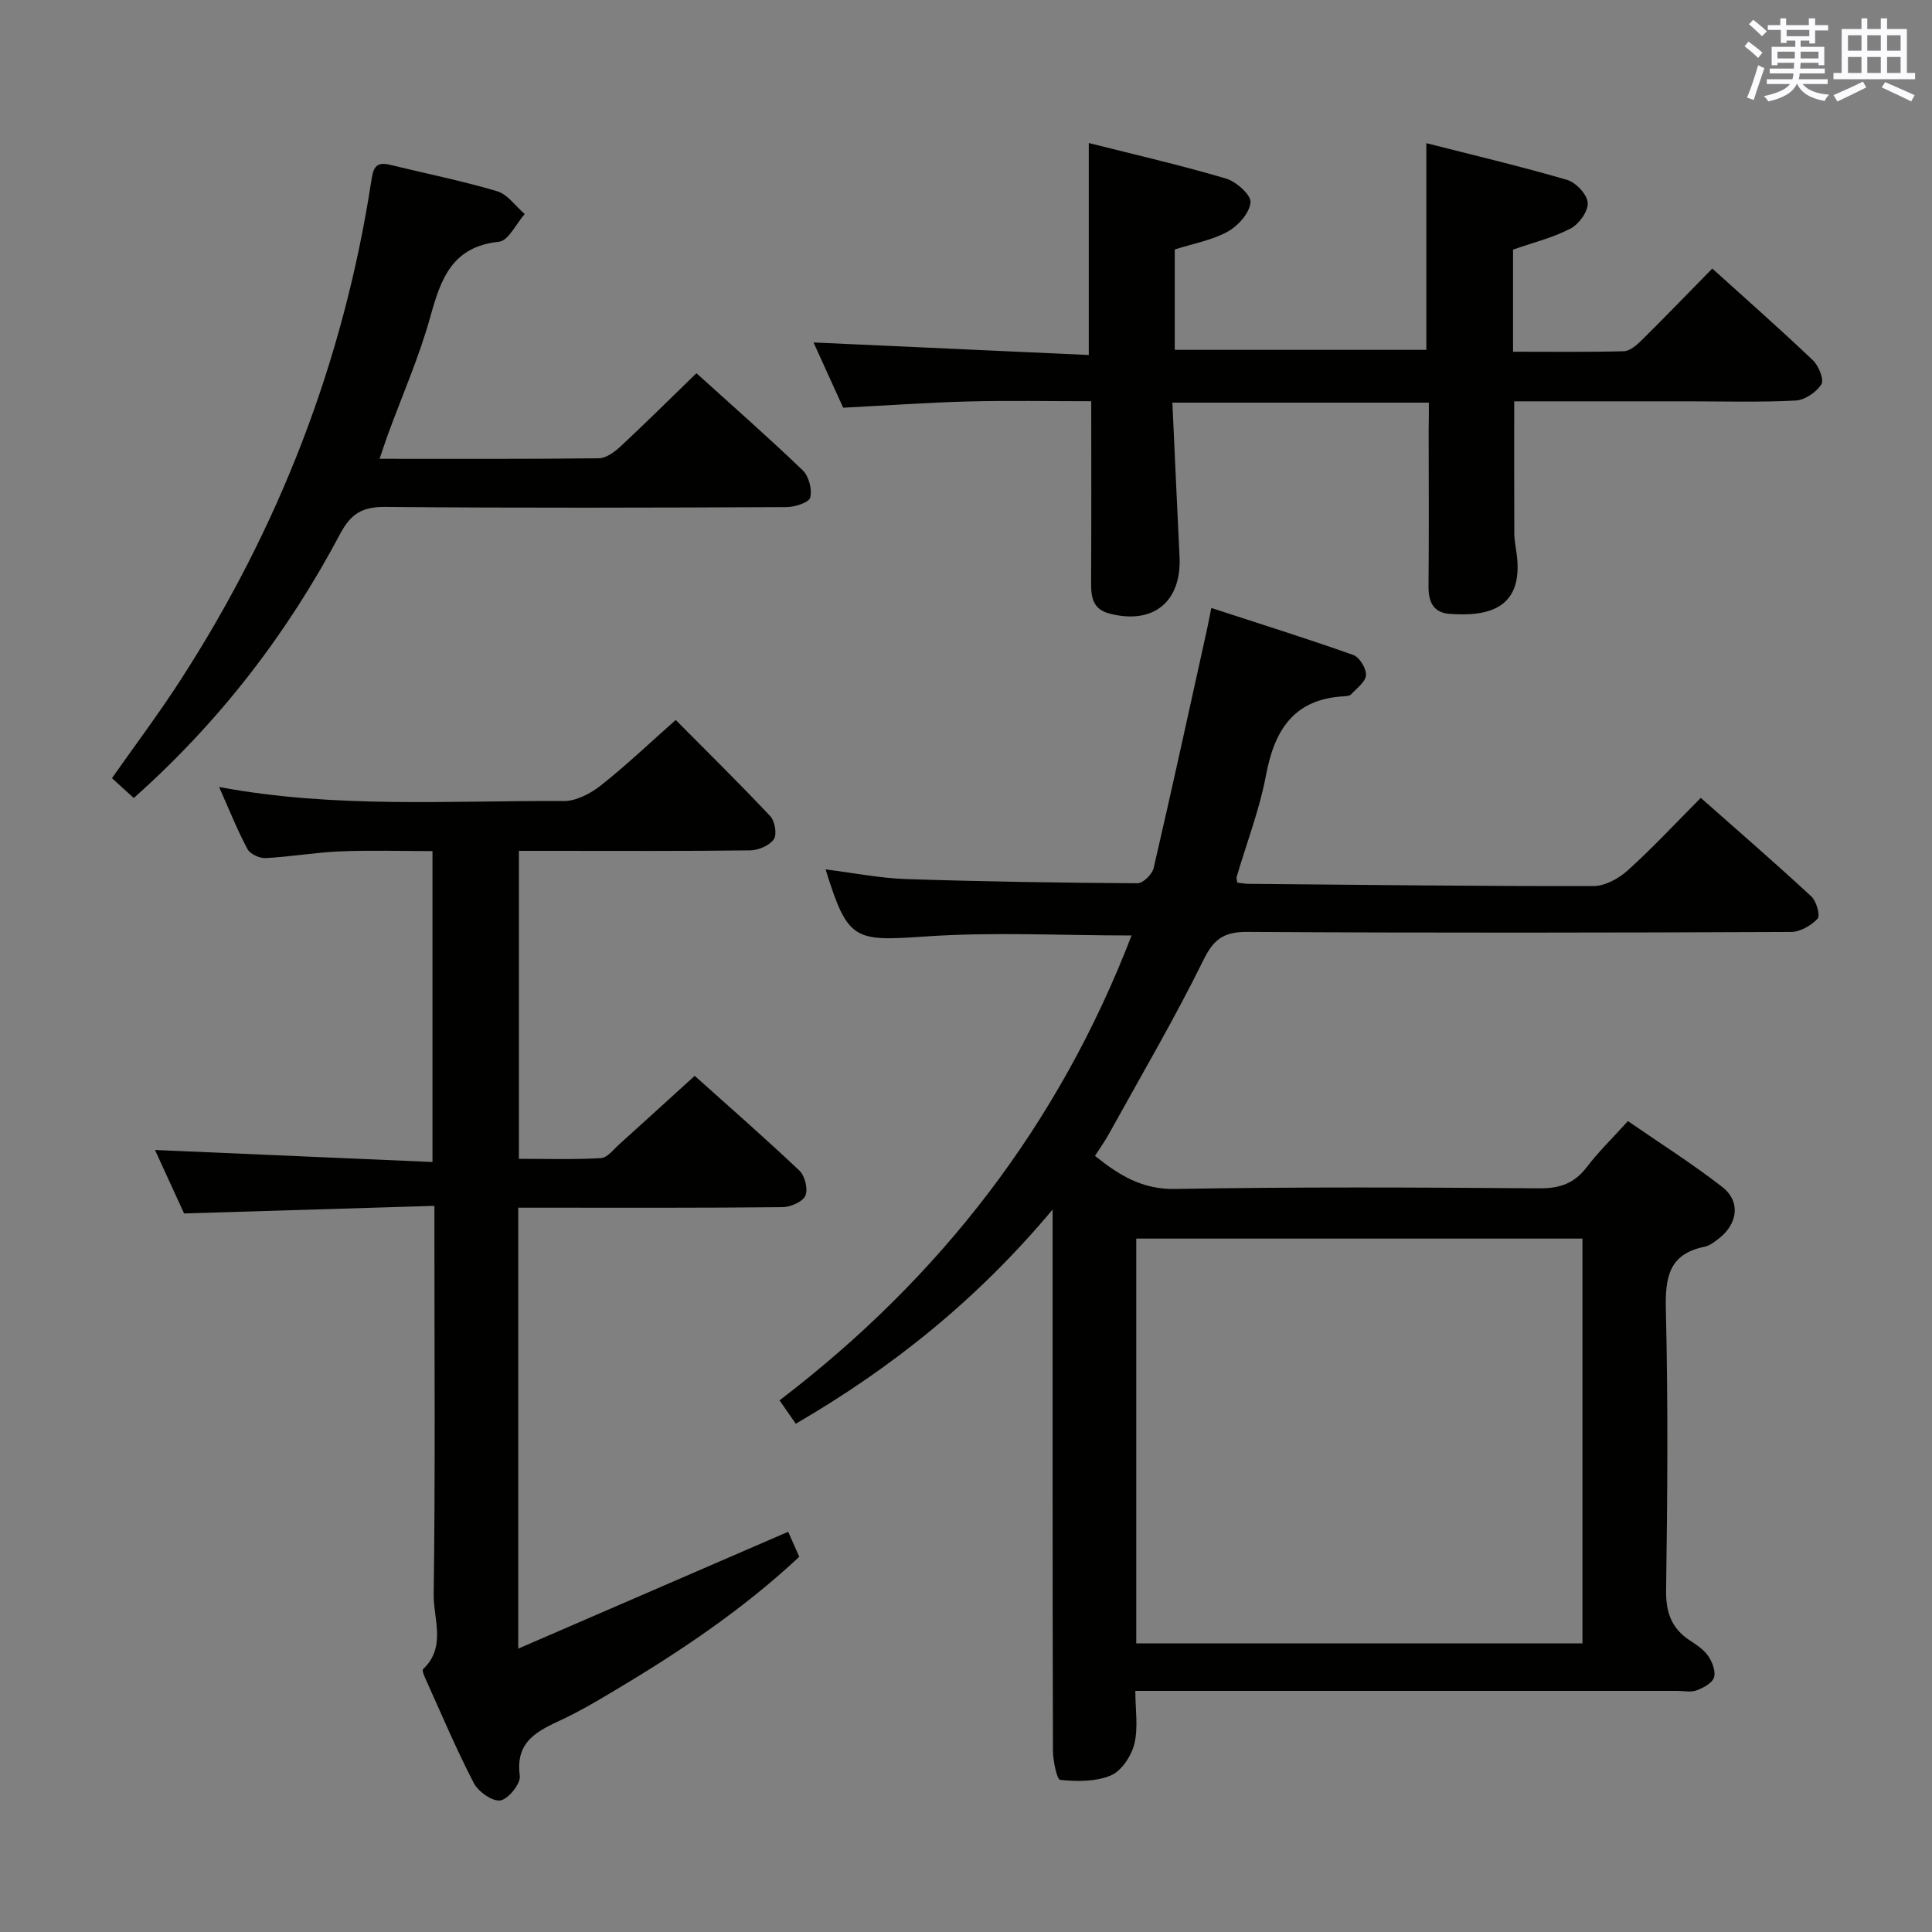 <svg enable-background="new 0 0 400 400" viewBox="0 0 400 400" xmlns="http://www.w3.org/2000/svg"><rect x="0" y="0" width="400" height="400" fill="#808080" stroke="none"/><g fill="#010100"><path d="m226.7 239.31c5.01 4 9.72 6.97 16.58 6.85 25.15-.44 50.31-.32 75.47-.13 4.24.03 7.22-1.04 9.78-4.4 2.41-3.16 5.29-5.95 8.51-9.52 6.59 4.55 13.3 8.79 19.54 13.64 3.82 2.97 3.23 7.59-.66 10.63-.91.71-1.92 1.52-2.99 1.74-7.47 1.51-8.19 6.41-8.03 13.1.47 19.32.33 38.65.05 57.98-.07 4.67 1.12 7.98 4.98 10.48 1.39.9 2.87 1.9 3.77 3.23.83 1.23 1.57 3.17 1.16 4.4-.39 1.18-2.2 2.14-3.59 2.66-1.17.44-2.63.11-3.97.11-35.32 0-70.64 0-105.97 0-1.82 0-3.64 0-6.27 0 0 3.83.62 7.56-.2 10.95-.61 2.5-2.64 5.6-4.84 6.54-3.12 1.33-7.02 1.29-10.5.94-.73-.08-1.52-4.04-1.52-6.22-.09-34.99-.07-69.98-.07-104.97 0-1.75 0-3.5 0-6.89-15.65 18.68-33.16 32.69-53.17 44.34-1.07-1.55-2.06-2.97-3.37-4.84 33.29-25.39 57.84-57.13 72.89-96.25-14.61 0-28.74-.76-42.75.21-14.71 1.02-16.01.89-20.6-13.89 5.7.71 11.17 1.81 16.66 2 15.97.53 31.94.77 47.92.87 1.15.01 3.04-1.86 3.34-3.14 3.82-16.48 7.42-33.01 11.07-49.53.24-1.11.45-2.22.87-4.32 10.04 3.27 19.79 6.32 29.4 9.73 1.28.46 2.71 2.8 2.62 4.18-.08 1.39-1.92 2.72-3.09 3.98-.28.31-.93.36-1.42.39-10.37.54-14.42 6.91-16.19 16.34-1.34 7.14-4.01 14.03-6.07 21.04-.09.29.06.65.12 1.2.74.08 1.53.24 2.31.25 23.81.21 47.62.5 71.43.46 2.4 0 5.25-1.56 7.11-3.25 5.16-4.66 9.91-9.77 15.12-15.01 7.81 6.91 15.46 13.53 22.88 20.4 1.06.98 1.9 3.96 1.31 4.6-1.32 1.43-3.61 2.76-5.5 2.76-37.49.16-74.98.22-112.46-.01-4.82-.03-6.98 1.31-9.17 5.76-6 12.19-12.9 23.94-19.48 35.85-.85 1.58-1.92 3.06-3.01 4.76zm8.55 17.13v83.8h92.38c0-28.08 0-55.81 0-83.8-30.85 0-61.41 0-92.38 0z"/><path d="m45.36 162.94c24.11 4.5 47.76 2.77 71.34 2.91 2.58.02 5.56-1.55 7.69-3.23 5.23-4.12 10.06-8.74 15.51-13.56 5.88 5.93 12.85 12.79 19.56 19.9.97 1.03 1.45 3.8.75 4.8-.89 1.3-3.18 2.28-4.88 2.3-14 .18-28 .1-42 .1-1.82 0-3.64 0-5.9 0v63.76c5.48 0 11.23.18 16.96-.14 1.34-.07 2.64-1.8 3.85-2.89 5.07-4.56 10.1-9.17 15.59-14.15 6.71 6.02 14.34 12.68 21.69 19.63 1.14 1.08 1.82 3.88 1.22 5.2-.58 1.28-3.09 2.34-4.76 2.36-16.33.17-32.66.11-49 .11-1.8 0-3.6 0-5.68 0v91.29c18.82-8.15 37.13-16.07 55.88-24.19.44 1 1.34 3.01 2.3 5.17-11.92 11.16-25.2 19.96-38.94 28.12-3.28 1.95-6.59 3.9-10.04 5.52-5.06 2.37-9.87 4.45-8.88 11.7.22 1.61-2.37 4.85-4.02 5.11-1.66.26-4.59-1.82-5.52-3.62-3.66-7.07-6.76-14.43-10.04-21.69-.27-.6-.69-1.65-.45-1.87 4.87-4.58 2.13-10.4 2.2-15.52.34-24.66.15-49.33.15-73.99 0-1.8 0-3.6 0-6.41-17.35.53-34.23 1.04-51.83 1.57-1.82-3.97-4-8.73-6.02-13.14 19.07.83 38.04 1.65 57.45 2.49 0-21.82 0-42.72 0-64.37-6.29 0-12.73-.2-19.15.06-5.13.21-10.24 1.12-15.37 1.39-1.26.07-3.22-.82-3.77-1.85-2.1-3.9-3.74-8.06-5.89-12.87z"/><path d="m295.83 83.36c-17.78 0-35.01 0-53.1 0 .5 10.75.96 21.32 1.48 31.89.46 9.37-5.48 14.18-14.58 11.76-3.27-.87-3.74-3.24-3.73-6.16.07-12.32.03-24.64.03-37.78-8.65 0-17.07-.17-25.48.05-8.45.22-16.89.83-25.88 1.29-1.97-4.34-4.13-9.1-6.14-13.51 19.12.87 37.95 1.73 56.99 2.6 0-15.18 0-29.21 0-43.89 9.55 2.41 19.05 4.59 28.39 7.35 2.13.63 5.24 3.4 5.1 4.94-.2 2.2-2.58 4.88-4.73 6.06-3.26 1.79-7.14 2.47-10.96 3.69v20.78h52.09c0-13.89 0-27.91 0-42.79 9.75 2.49 19.52 4.79 29.13 7.6 1.83.53 4.15 3 4.28 4.73.13 1.74-1.79 4.42-3.52 5.33-3.62 1.9-7.71 2.9-11.94 4.38v21.14c7.72 0 15.33.1 22.93-.1 1.24-.03 2.64-1.24 3.64-2.22 4.85-4.8 9.59-9.71 14.68-14.9 7.15 6.46 14.12 12.6 20.84 19 1.2 1.14 2.35 4.02 1.74 4.97-1.04 1.64-3.43 3.27-5.33 3.36-7.48.38-14.99.16-22.49.16-11.82 0-23.64 0-35.77 0 0 9.26-.02 18.32.02 27.39.01 1.48.34 2.97.52 4.45 1.36 11.11-5.97 12.77-13.96 12.16-3.24-.25-4.34-2.4-4.32-5.57.1-10.83.04-21.66.03-32.49.04-1.81.04-3.6.04-5.67z"/><path d="m144.19 77.27c7.31 6.61 14.81 13.2 22 20.1 1.27 1.22 1.99 3.96 1.56 5.64-.27 1.04-3.18 1.97-4.9 1.98-27.66.12-55.32.21-82.98-.04-4.78-.04-7.17 1.29-9.48 5.64-10.91 20.59-24.94 38.85-42.7 54.63-1.52-1.38-2.93-2.67-4.51-4.11 4.76-6.78 9.63-13.26 14.02-20.04 20.53-31.67 33.89-66.13 39.65-103.46.39-2.52.71-4.26 3.84-3.5 7.42 1.81 14.92 3.31 22.23 5.48 2.18.65 3.83 3.1 5.72 4.72-1.77 2-3.38 5.54-5.33 5.74-9.74 1.01-12.04 7.7-14.23 15.58-2.3 8.29-5.81 16.25-8.78 24.36-.56 1.52-1.05 3.07-1.71 5 15.46 0 30.44.07 45.42-.11 1.53-.02 3.28-1.35 4.53-2.51 5.1-4.75 10.06-9.68 15.65-15.1z"/></g><path d="m361.2 9.6.8-1c.9.7 1.9 1.4 2.9 2.3l-.9 1.1c-1-1-2-1.8-2.8-2.4zm.5 10.6c.9-2.1 1.6-4.3 2.3-6.7.4.2.8.4 1.3.6-.7 2.1-1.5 4.3-2.2 6.6zm.4-15.2.9-.9c1 .8 2 1.6 2.8 2.4l-1 1c-.9-.9-1.8-1.7-2.7-2.5zm12.5-1.2h1.2v1.4h2.7v1.1h-2.7v2.7h-1.2v-.6h-1.8v1.3h4.9v3.8h-1.2v-.5h-3.7c0 .4-.1.9-.1 1.2h5.1v1h-5.2c0 .5-.1.9-.2 1.2h6v1h-5.2c1.1 1.3 2.9 2 5.5 2.2-.4.4-.7.8-.9 1.3-2.9-.5-4.8-1.6-5.7-3.5h-.1c-.8 1.7-2.7 2.9-5.9 3.6-.2-.4-.6-.8-.9-1.1 2.8-.6 4.6-1.4 5.4-2.5h-4.8v-1h5.3c.1-.3.2-.7.2-1.2h-4.9v-1h5c0-.4 0-.8.1-1.2h-3.5v.5h-1.2v-3.8h4.9v-1.3h-1.8v.5h-1.2v-2.7h-2.7v-1h2.6v-1.4h1.2v1.4h4.7v-1.4zm-6.6 8.3h3.6c0-.4 0-.9 0-1.4h-3.6zm1.9-4.6h4.7v-1.3h-4.7zm6.6 3.2h-3.7v1.4h3.7z" fill="#fbfafc"/><path d="m385.3 3.8h1.3v2.2h2.8v-2.2h1.3v2.2h4.1v9.1h1.7v1.3h-16.9v-1.3h1.7v-9.1h4.1v-2.2zm.4 13.1.7 1.2c-1.8.9-3.8 1.9-6 2.9-.2-.4-.5-.8-.8-1.3 2.3-1 4.3-1.9 6.1-2.8zm-3.1-6.4h2.8v-3.2h-2.8zm0 4.6h2.8v-3.3h-2.8zm4-4.6h2.8v-3.2h-2.8zm0 4.6h2.8v-3.3h-2.8zm3.7 1.9c2.1.9 4.1 1.8 6.1 2.7l-.7 1.3c-2.2-1.1-4.2-2-6.1-2.9zm3.2-9.7h-2.8v3.2h2.8zm-2.8 7.8h2.8v-3.3h-2.8z" fill="#fbfafc"/></svg>